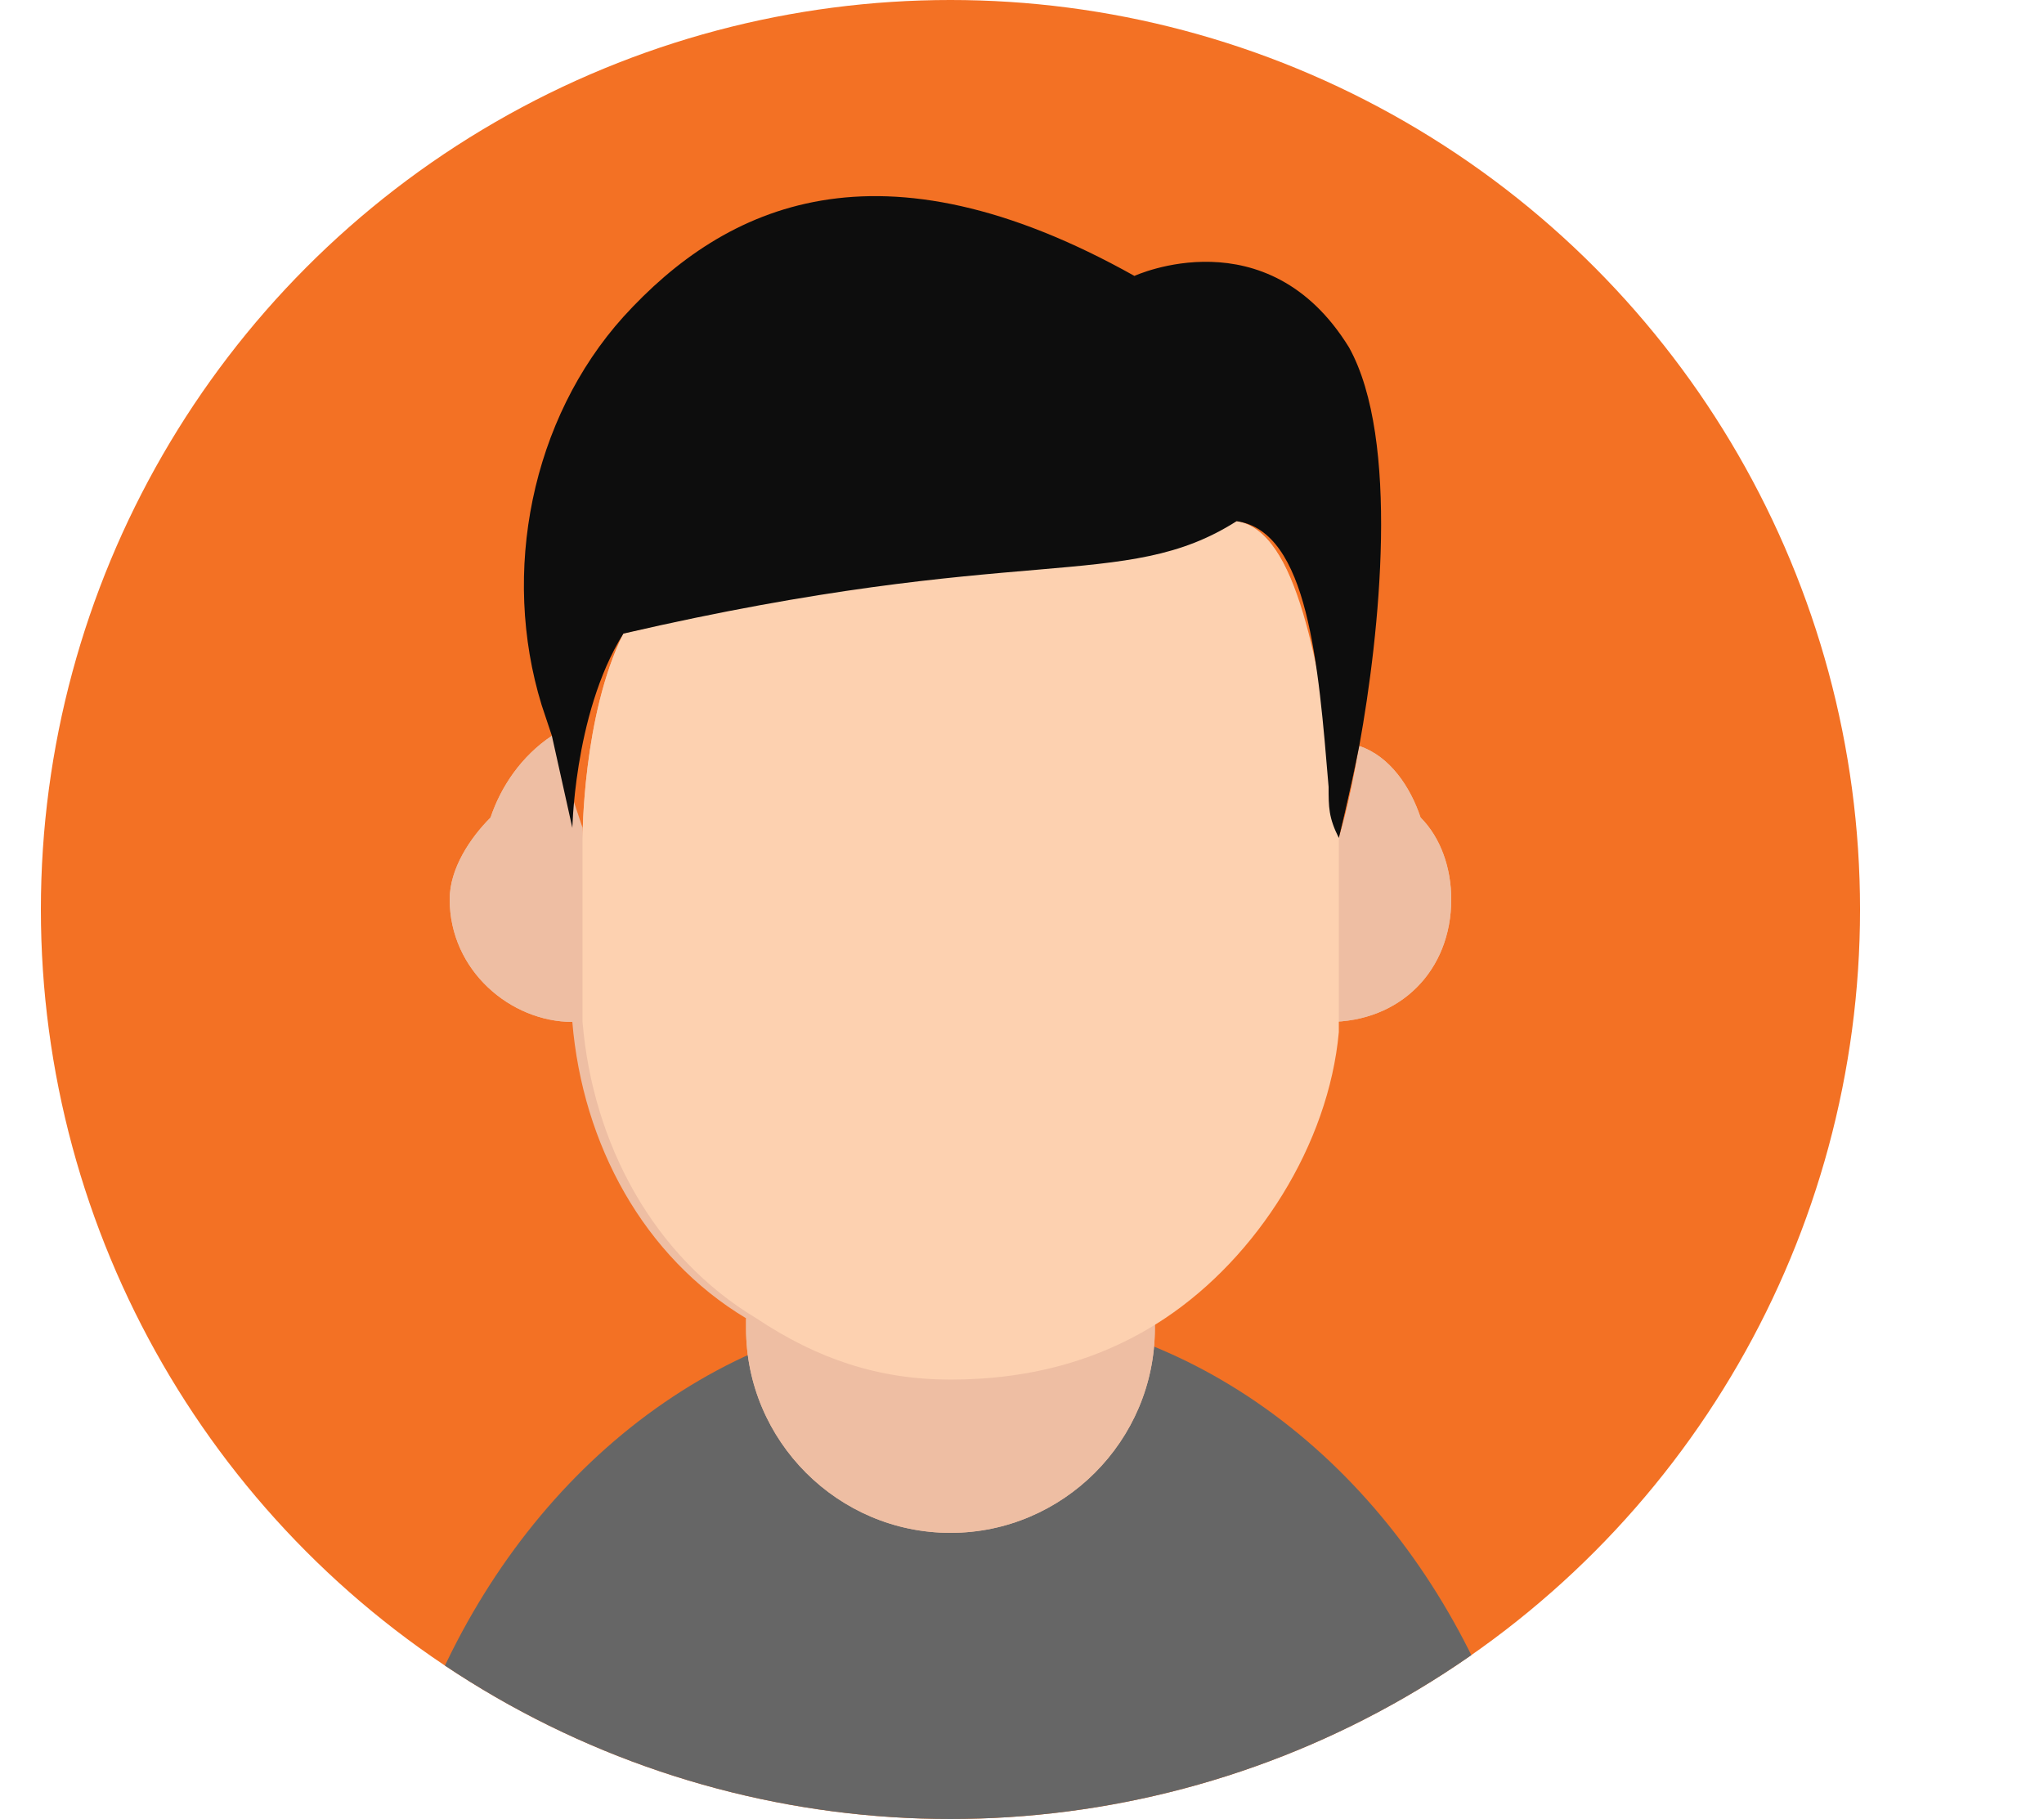 <?xml version="1.0" encoding="utf-8"?>
<!-- Generator: Adobe Illustrator 21.0.0, SVG Export Plug-In . SVG Version: 6.00 Build 0)  -->
<svg version="1.1" id="Layer_1" xmlns="http://www.w3.org/2000/svg" xmlns:xlink="http://www.w3.org/1999/xlink" x="0px" y="0px"
	 viewBox="0 0 20 17.8" style="enable-background:new 0 0 20 17.8;" xml:space="preserve">
<style type="text/css">
	.st0{fill:#F37124;}
	.st1{clip-path:url(#SVGID_2_);fill:#666666;}
	.st2{fill:#EEBEA3;}
	.st3{fill:#FDD1B0;}
	.st4{fill:#0D0D0D;}
</style>
<g id="XMLID_298_">
</g>
<g id="XMLID_3654_">
	<circle id="XMLID_3673_" class="st0" cx="9.3" cy="8.9" r="8.9"/>
	<g id="XMLID_3665_">
		<g>
			<defs>
				<circle id="SVGID_1_" cx="9.3" cy="8.9" r="8.9"/>
			</defs>
			<clipPath id="SVGID_2_">
				<use xlink:href="#SVGID_1_"  style="overflow:visible;"/>
			</clipPath>
			<ellipse id="XMLID_3667_" class="st1" cx="9.4" cy="19.7" rx="5.8" ry="6.9"/>
		</g>
	</g>
	<g id="XMLID_3656_">
		<g id="XMLID_3657_">
			<path id="XMLID_3664_" class="st2" d="M13.9,8c-0.1-0.3-0.3-0.6-0.6-0.7c-0.1,0.6-0.2,0.9-0.2,0.9c0-0.1,0-0.3-0.1-0.5
				c-0.1-1.2-0.3-2.5-0.9-2.6c-1.1,0.6-2.2,0.2-6,1.1c-0.4,0.8-0.4,2-0.4,2V8.1L5.4,7.2C5.1,7.4,4.9,7.7,4.8,8
				C4.6,8.2,4.4,8.5,4.4,8.8C4.4,9.5,5,10,5.6,10l0,0c0.1,1.2,0.7,2.3,1.7,2.9V13c0,1.1,0.9,2,2,2s2-0.9,2-2v-0.2
				c0.9-0.6,1.6-1.7,1.7-2.8l0,0c0.7,0,1.2-0.5,1.2-1.2C14.2,8.5,14.1,8.2,13.9,8z"/>
			<path id="XMLID_3660_" class="st2" d="M7.3,12.9V13c0,1.1,0.9,2,2,2s2-0.9,2-2v-0.2c-0.6,0.4-1.3,0.6-2.1,0.6
				C8.5,13.4,7.9,13.2,7.3,12.9z M5.6,8.1L5.4,7.2C5.1,7.4,4.9,7.7,4.8,8C4.6,8.2,4.4,8.5,4.4,8.8C4.4,9.5,5,10,5.6,10l0,0
				c0-0.1,0-0.2,0-0.2V8.1z M13.9,8c-0.1-0.3-0.3-0.6-0.6-0.7c-0.1,0.6-0.2,0.9-0.2,0.9c0-0.1,0-0.3-0.1-0.5v2c0,0.1,0,0.2,0,0.3
				l0,0c0.7,0,1.2-0.5,1.2-1.2C14.2,8.5,14.1,8.2,13.9,8z"/>
			<path id="XMLID_3659_" class="st3" d="M12.1,5.1c-1.1,0.6-2.2,0.2-6,1.1c-0.4,0.8-0.4,2-0.4,2V8.1v1.7c0,0.1,0,0.2,0,0.2
				c0.1,1.2,0.7,2.3,1.7,2.9c0.6,0.4,1.2,0.6,1.9,0.6c0.8,0,1.5-0.2,2.1-0.6c0.9-0.6,1.6-1.7,1.7-2.8c0-0.1,0-0.2,0-0.3v-2
				C12.9,6.5,12.7,5.2,12.1,5.1z"/>
			<path id="XMLID_3658_" class="st4" d="M5.6,8.1L5.6,8.1c0,0.1,0-1.1,0.5-1.9c3.9-0.9,4.9-0.4,6-1.1c0.7,0.1,0.8,1.4,0.9,2.6
				c0,0.2,0,0.3,0.1,0.5c0,0,0.1-0.4,0.2-0.9c0.2-1.1,0.4-3-0.1-3.9c-0.8-1.3-2.1-0.7-2.1-0.7c-2.5-1.4-4-0.7-5,0.4
				c-0.9,1-1.2,2.5-0.8,3.8l0.1,0.3L5.6,8.1z"/>
		</g>
	</g>
</g>
<g id="XMLID_5580_">
</g>
<g id="XMLID_713_">
</g>
<g id="XMLID_1958_">
</g>
</svg>
